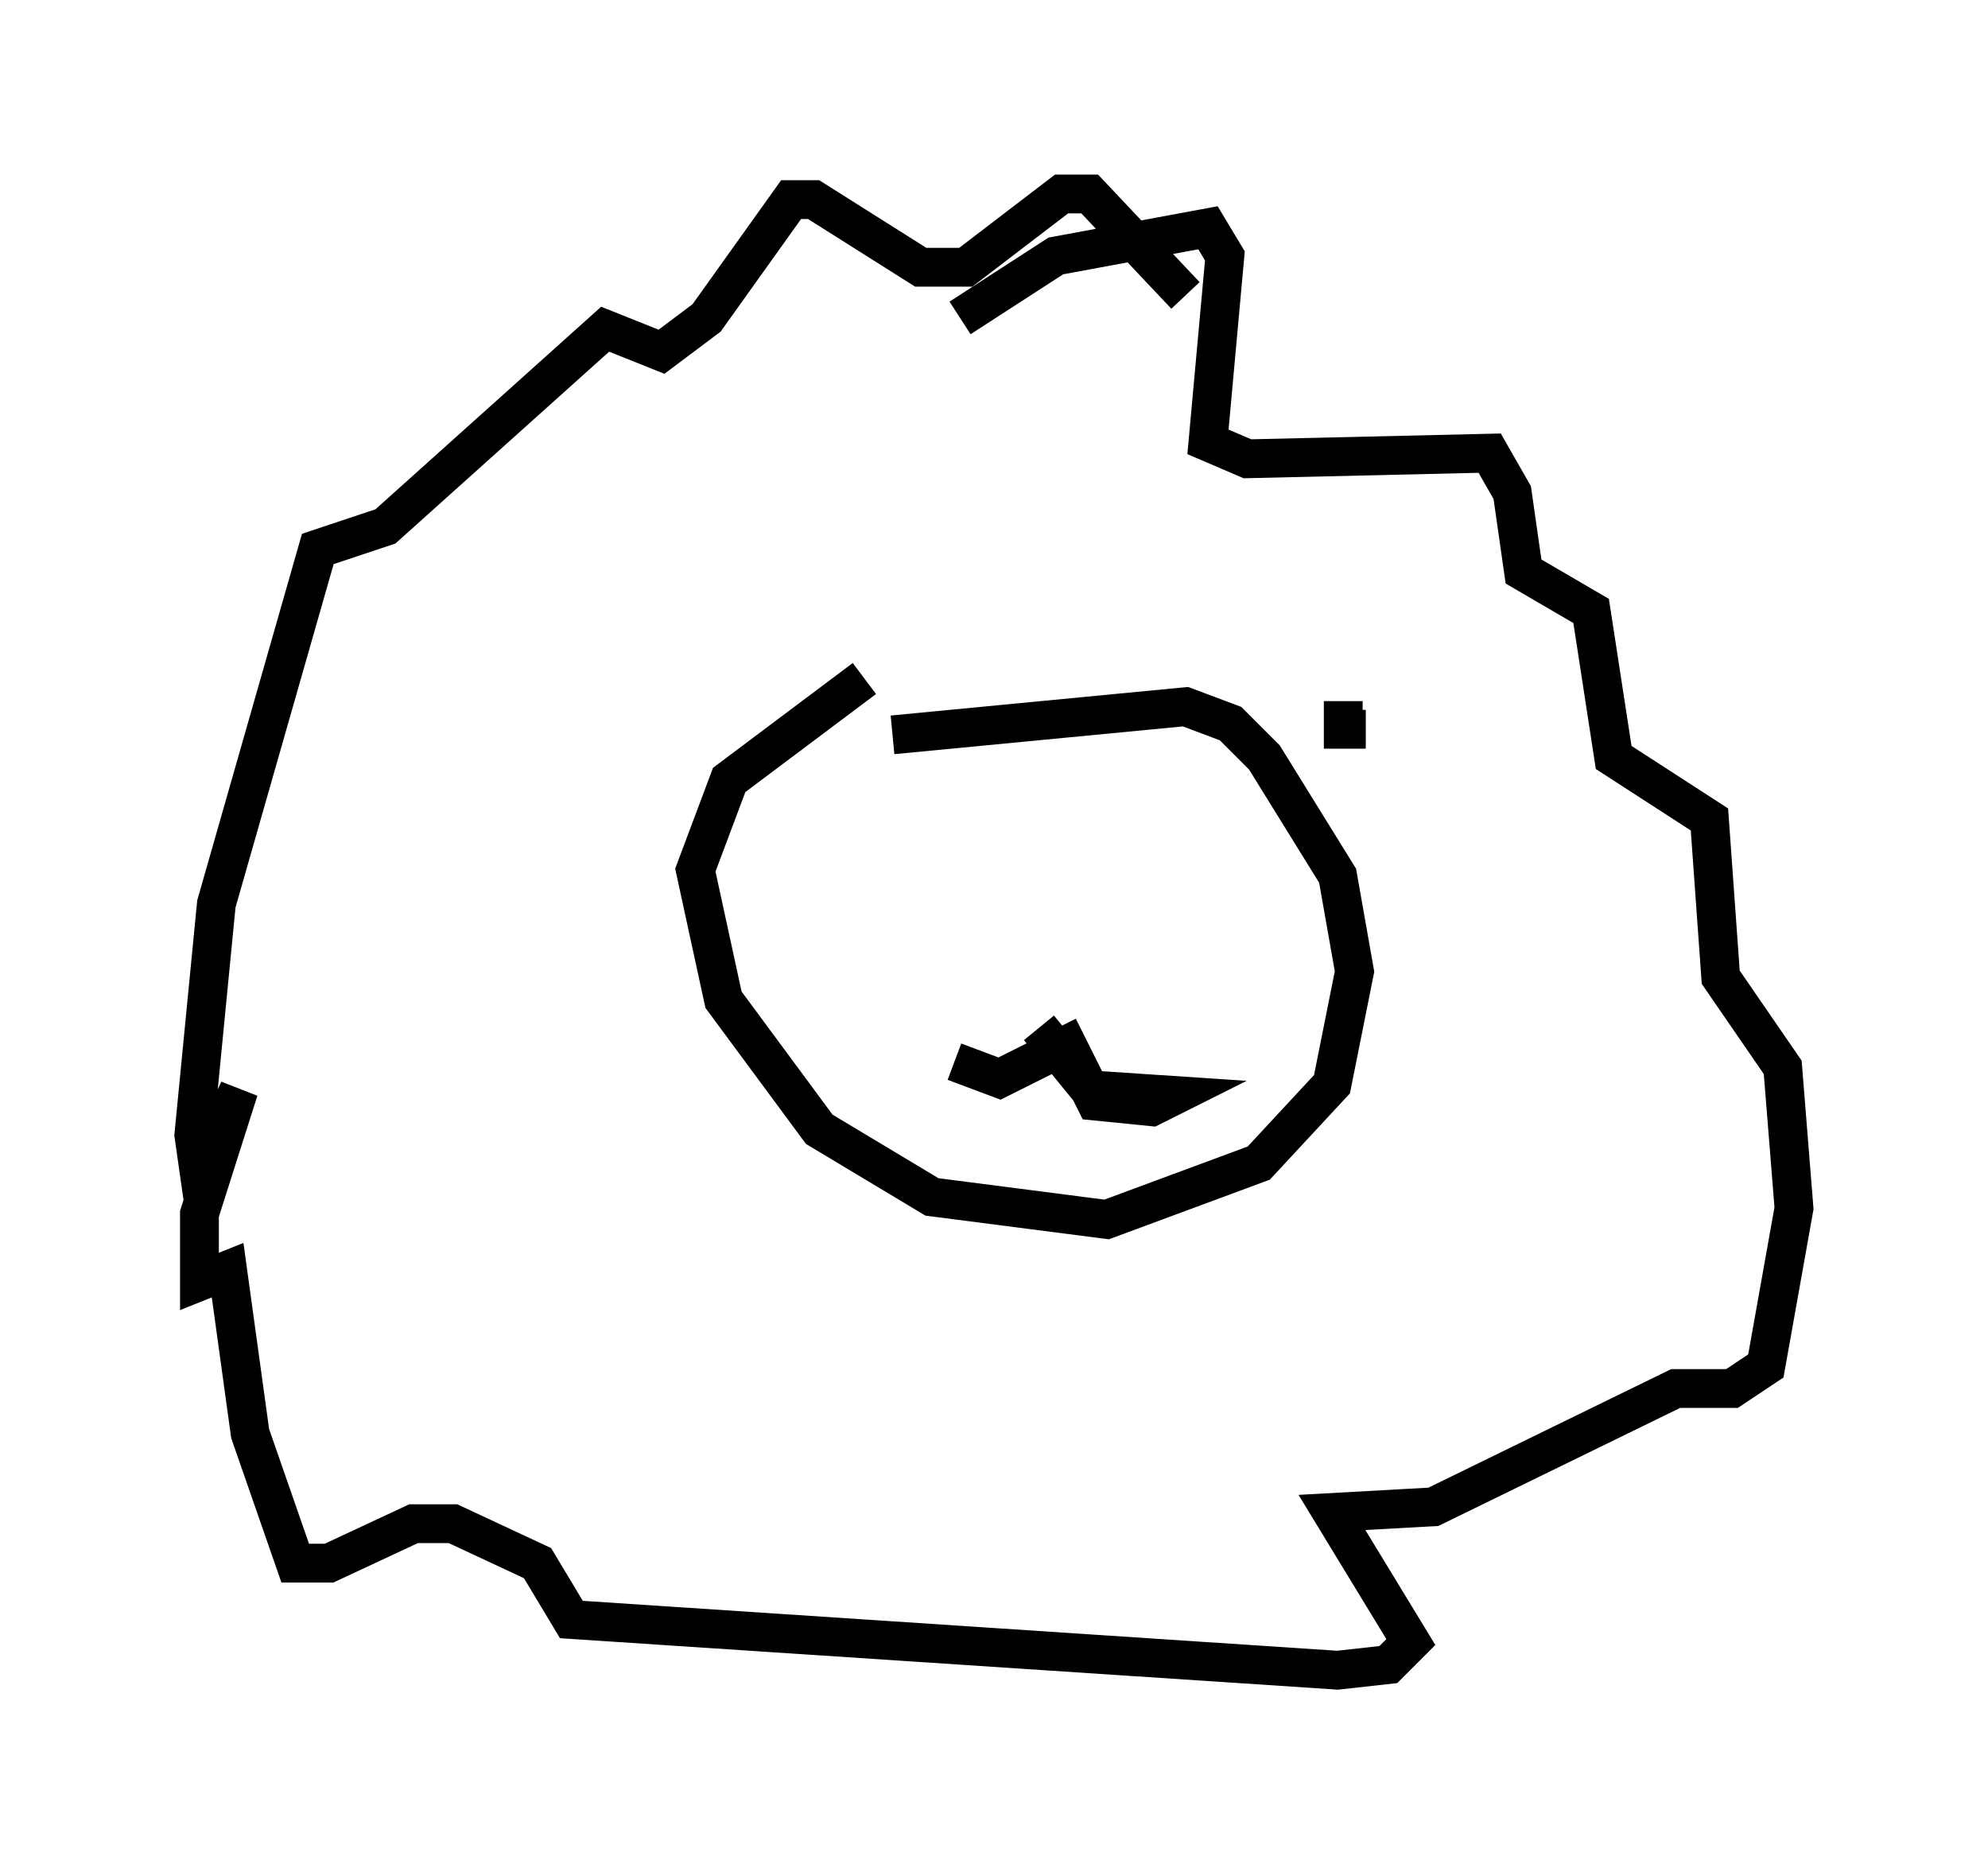 <?xml version="1.0" encoding="utf-8" ?>
<svg baseProfile="full" height="48.056" version="1.1" width="51.251" xmlns="http://www.w3.org/2000/svg" xmlns:ev="http://www.w3.org/2001/xml-events" xmlns:xlink="http://www.w3.org/1999/xlink"><defs /><rect fill="white" height="48.056" width="51.251" x="0" y="0" /><path d="M25.48, 16.911 m-3.196, 0.581 l-3.486, 2.615 -0.872, 2.324 l0.726, 3.341 2.469, 3.341 l2.905, 1.743 4.503, 0.581 l3.922, -1.453 1.888, -2.034 l0.581, -2.905 -0.436, -2.469 l-1.888, -3.05 -0.872, -0.872 l-1.162, -0.436 -7.553, 0.726 m0.581, 3.922 l0.0, 0.0 m5.955, -0.581 l0.0, 0.0 m-2.76, 4.212 l1.307, 1.598 2.179, 0.145 l-0.581, 0.291 -1.453, -0.145 l-0.726, -1.453 -1.743, 0.872 l-1.162, -0.436 m0.145, -19.173 l2.469, -1.598 3.922, -0.726 l0.436, 0.726 -0.436, 4.793 l1.017, 0.436 6.246, -0.145 l0.581, 1.017 0.291, 2.034 l1.743, 1.017 0.581, 3.777 l2.469, 1.598 0.291, 4.067 l1.598, 2.324 0.291, 3.631 l-0.726, 4.067 -0.872, 0.581 l-1.453, 0.0 -6.246, 3.05 l-2.615, 0.145 2.034, 3.341 l-0.581, 0.581 -1.307, 0.145 l-19.754, -1.307 -0.872, -1.453 l-2.179, -1.017 -1.017, 0.0 l-2.179, 1.017 -0.872, 0.0 l-1.162, -3.341 -0.581, -4.212 l-0.726, 0.291 0.0, -1.743 l1.017, -3.196 -1.017, 2.179 l-0.145, -1.017 0.581, -5.955 l2.615, -9.151 1.743, -0.581 l5.665, -5.084 1.453, 0.581 l1.162, -0.872 2.179, -3.05 l0.581, 0.0 2.76, 1.743 l1.162, 0.0 2.469, -1.888 l0.726, 0.0 2.469, 2.615 m4.648, 11.184 l-0.581, 0.0 0.0, -0.726 " fill="none" stroke="black" stroke-width="1" /></svg>